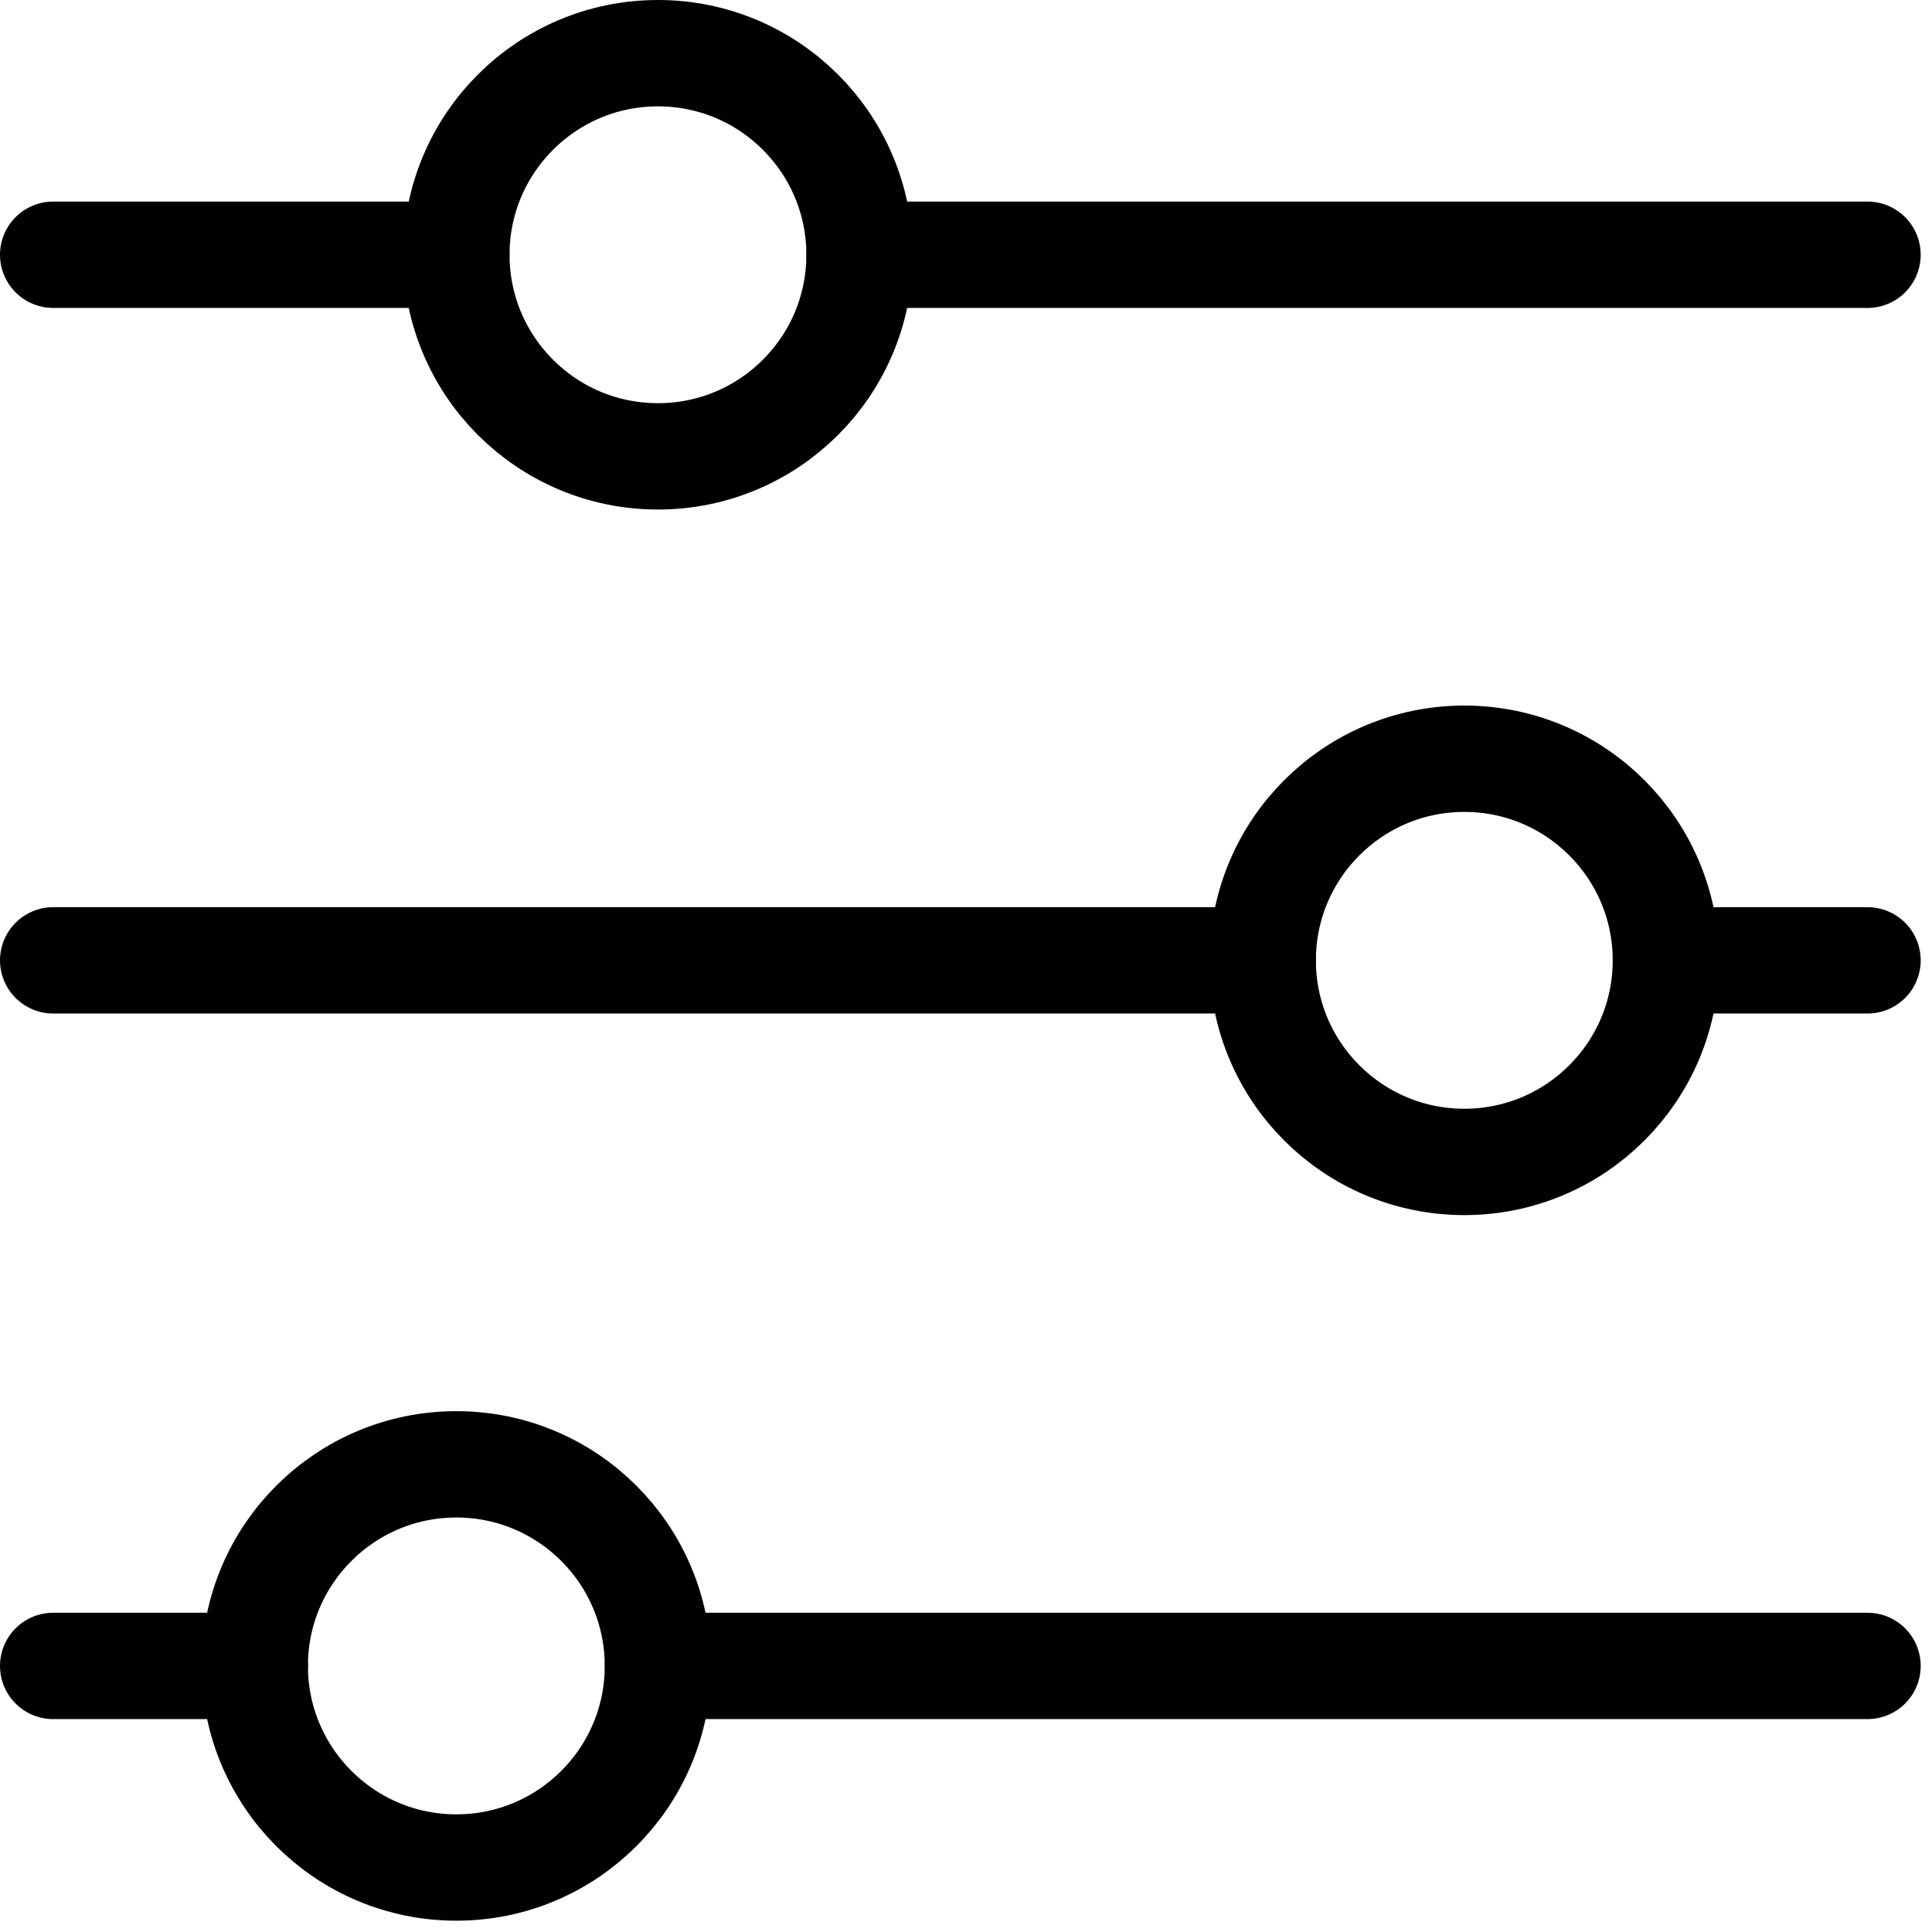 <svg width="109" height="109" viewBox="0 0 109 109" fill="none" xmlns="http://www.w3.org/2000/svg">
    <path
        d="M3 14.373H25.747M105.362 14.373H48.494M3 54.181H71.241M105.362 54.181H93.988M3 93.988H14.373M105.362 93.988H37.121"
        stroke="#000" stroke-width="6" stroke-linecap="round" />
    <path
        d="M37.121 25.747C43.402 25.747 48.494 20.655 48.494 14.373C48.494 8.092 43.402 3 37.121 3C30.839 3 25.747 8.092 25.747 14.373C25.747 20.655 30.839 25.747 37.121 25.747Z"
        stroke="#000" stroke-width="6" stroke-linecap="round" />
    <path
        d="M82.614 65.554C88.895 65.554 93.987 60.462 93.987 54.181C93.987 47.9 88.895 42.807 82.614 42.807C76.332 42.807 71.24 47.9 71.24 54.181C71.24 60.462 76.332 65.554 82.614 65.554Z"
        stroke="#000" stroke-width="6" stroke-linecap="round" />
    <path
        d="M25.746 105.362C32.027 105.362 37.119 100.27 37.119 93.988C37.119 87.707 32.027 82.615 25.746 82.615C19.464 82.615 14.372 87.707 14.372 93.988C14.372 100.27 19.464 105.362 25.746 105.362Z"
        stroke="#000" stroke-width="6" stroke-linecap="round" />
</svg>